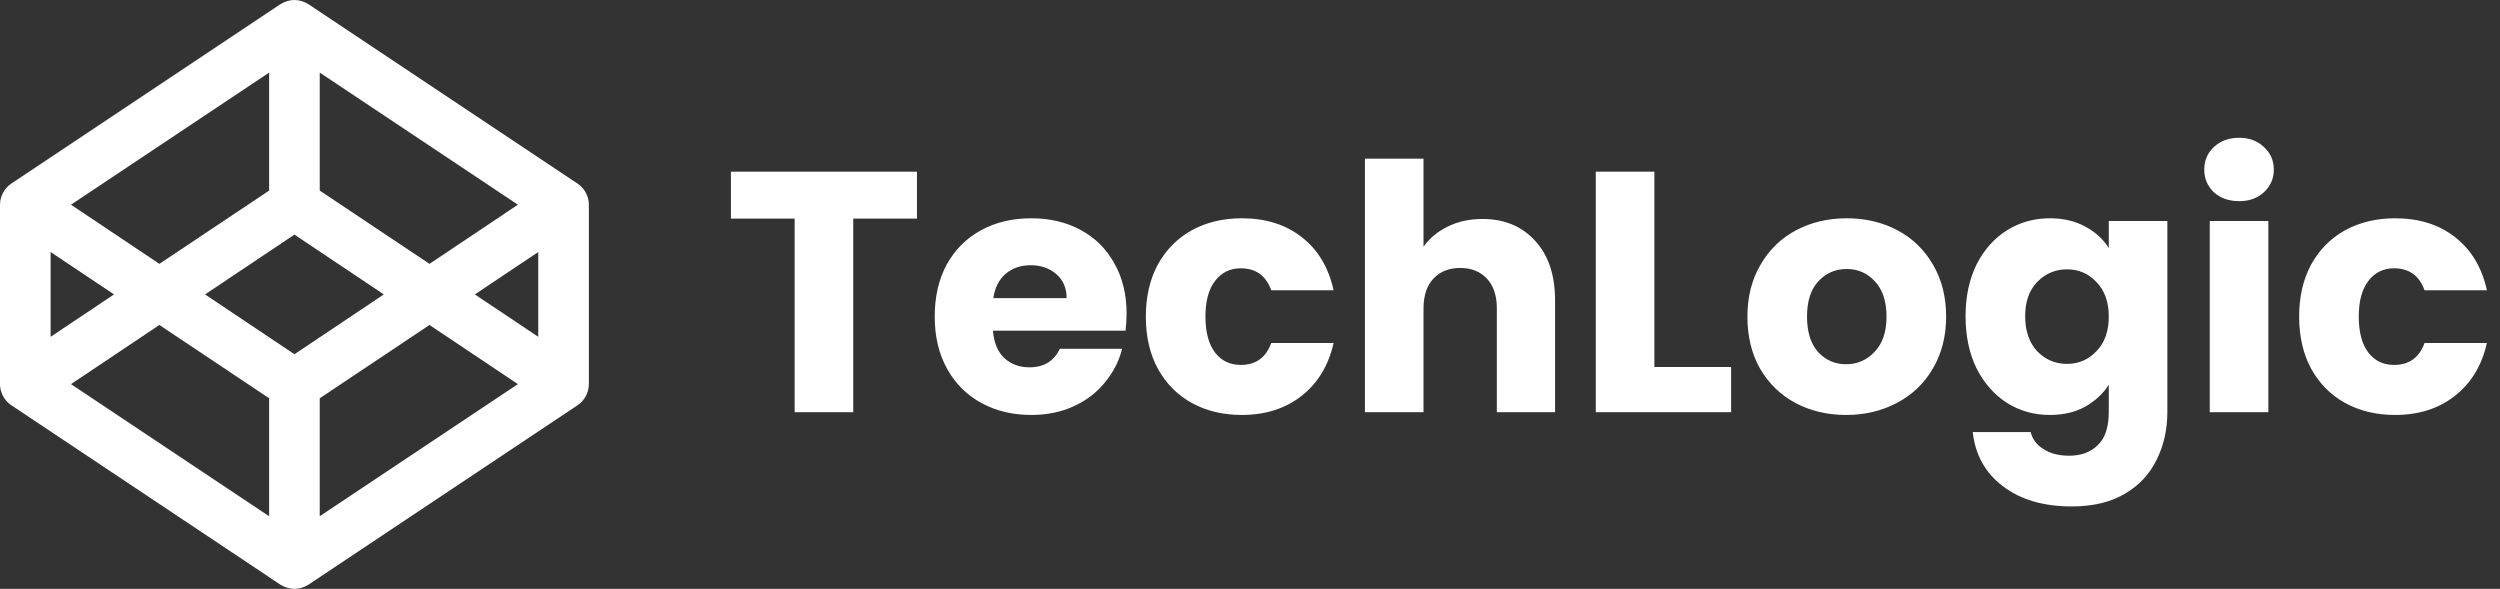 <svg width="467" height="110" viewBox="0 0 467 110" fill="none" xmlns="http://www.w3.org/2000/svg">
<rect x="0" y="0" width="467" height="110" fill="#333333" stroke="none"/>
<path d="M171.288 32.072V40.84H159.384V77H148.44V40.84H136.536V32.072H171.288ZM210.444 58.568C210.444 59.592 210.381 60.659 210.253 61.768H185.485C185.655 63.987 186.359 65.693 187.597 66.888C188.877 68.04 190.434 68.616 192.269 68.616C194.999 68.616 196.898 67.464 197.965 65.16H209.613C209.015 67.507 207.927 69.619 206.349 71.496C204.813 73.373 202.871 74.845 200.525 75.912C198.178 76.979 195.554 77.512 192.653 77.512C189.154 77.512 186.039 76.765 183.309 75.272C180.578 73.779 178.445 71.645 176.909 68.872C175.373 66.099 174.605 62.856 174.605 59.144C174.605 55.432 175.351 52.189 176.845 49.416C178.381 46.643 180.514 44.509 183.245 43.016C185.975 41.523 189.111 40.776 192.653 40.776C196.109 40.776 199.181 41.501 201.869 42.952C204.557 44.403 206.647 46.472 208.141 49.16C209.677 51.848 210.444 54.984 210.444 58.568ZM199.245 55.688C199.245 53.811 198.605 52.317 197.325 51.208C196.045 50.099 194.445 49.544 192.525 49.544C190.69 49.544 189.133 50.077 187.853 51.144C186.615 52.211 185.847 53.725 185.549 55.688H199.245ZM214.042 59.144C214.042 55.432 214.789 52.189 216.282 49.416C217.818 46.643 219.93 44.509 222.618 43.016C225.349 41.523 228.463 40.776 231.962 40.776C236.442 40.776 240.175 41.949 243.162 44.296C246.191 46.643 248.175 49.949 249.114 54.216H237.466C236.485 51.485 234.586 50.12 231.77 50.12C229.765 50.12 228.165 50.909 226.97 52.488C225.775 54.024 225.178 56.243 225.178 59.144C225.178 62.045 225.775 64.285 226.97 65.864C228.165 67.4 229.765 68.168 231.77 68.168C234.586 68.168 236.485 66.803 237.466 64.072H249.114C248.175 68.253 246.191 71.539 243.162 73.928C240.133 76.317 236.399 77.512 231.962 77.512C228.463 77.512 225.349 76.765 222.618 75.272C219.93 73.779 217.818 71.645 216.282 68.872C214.789 66.099 214.042 62.856 214.042 59.144ZM276.92 40.904C281.016 40.904 284.301 42.269 286.776 45C289.251 47.688 290.488 51.4 290.488 56.136V77H279.608V57.608C279.608 55.219 278.989 53.363 277.752 52.04C276.515 50.717 274.851 50.056 272.76 50.056C270.669 50.056 269.005 50.717 267.768 52.04C266.531 53.363 265.912 55.219 265.912 57.608V77H254.968V29.64H265.912V46.088C267.021 44.509 268.536 43.251 270.456 42.312C272.376 41.373 274.531 40.904 276.92 40.904ZM309.037 68.552H323.373V77H298.093V32.072H309.037V68.552ZM344.849 77.512C341.35 77.512 338.193 76.765 335.377 75.272C332.604 73.779 330.406 71.645 328.785 68.872C327.206 66.099 326.417 62.856 326.417 59.144C326.417 55.475 327.228 52.253 328.849 49.48C330.47 46.664 332.689 44.509 335.505 43.016C338.321 41.523 341.478 40.776 344.977 40.776C348.476 40.776 351.633 41.523 354.449 43.016C357.265 44.509 359.484 46.664 361.105 49.48C362.726 52.253 363.537 55.475 363.537 59.144C363.537 62.813 362.705 66.056 361.041 68.872C359.42 71.645 357.18 73.779 354.321 75.272C351.505 76.765 348.348 77.512 344.849 77.512ZM344.849 68.04C346.94 68.04 348.71 67.272 350.161 65.736C351.654 64.2 352.401 62.003 352.401 59.144C352.401 56.285 351.676 54.088 350.225 52.552C348.817 51.016 347.068 50.248 344.977 50.248C342.844 50.248 341.073 51.016 339.665 52.552C338.257 54.045 337.553 56.243 337.553 59.144C337.553 62.003 338.236 64.2 339.601 65.736C341.009 67.272 342.758 68.04 344.849 68.04ZM382.911 40.776C385.428 40.776 387.626 41.288 389.503 42.312C391.423 43.336 392.895 44.68 393.919 46.344V41.288H404.863V76.936C404.863 80.221 404.202 83.187 402.879 85.832C401.599 88.52 399.615 90.653 396.927 92.232C394.282 93.811 390.975 94.6 387.007 94.6C381.716 94.6 377.428 93.341 374.143 90.824C370.858 88.349 368.98 84.979 368.511 80.712H379.327C379.668 82.077 380.479 83.144 381.759 83.912C383.039 84.723 384.618 85.128 386.495 85.128C388.756 85.128 390.548 84.467 391.871 83.144C393.236 81.864 393.919 79.795 393.919 76.936V71.88C392.852 73.544 391.38 74.909 389.503 75.976C387.626 77 385.428 77.512 382.911 77.512C379.967 77.512 377.3 76.765 374.911 75.272C372.522 73.736 370.623 71.581 369.215 68.808C367.85 65.992 367.167 62.749 367.167 59.08C367.167 55.411 367.85 52.189 369.215 49.416C370.623 46.643 372.522 44.509 374.911 43.016C377.3 41.523 379.967 40.776 382.911 40.776ZM393.919 59.144C393.919 56.413 393.151 54.259 391.615 52.68C390.122 51.101 388.287 50.312 386.111 50.312C383.935 50.312 382.079 51.101 380.543 52.68C379.05 54.216 378.303 56.349 378.303 59.08C378.303 61.811 379.05 63.987 380.543 65.608C382.079 67.187 383.935 67.976 386.111 67.976C388.287 67.976 390.122 67.187 391.615 65.608C393.151 64.029 393.919 61.875 393.919 59.144ZM418.285 37.576C416.365 37.576 414.786 37.021 413.549 35.912C412.354 34.76 411.757 33.352 411.757 31.688C411.757 29.981 412.354 28.573 413.549 27.464C414.786 26.312 416.365 25.736 418.285 25.736C420.162 25.736 421.698 26.312 422.893 27.464C424.13 28.573 424.749 29.981 424.749 31.688C424.749 33.352 424.13 34.76 422.893 35.912C421.698 37.021 420.162 37.576 418.285 37.576ZM423.725 41.288V77H412.781V41.288H423.725ZM429.48 59.144C429.48 55.432 430.226 52.189 431.72 49.416C433.256 46.643 435.368 44.509 438.056 43.016C440.786 41.523 443.901 40.776 447.4 40.776C451.88 40.776 455.613 41.949 458.6 44.296C461.629 46.643 463.613 49.949 464.552 54.216H452.904C451.922 51.485 450.024 50.12 447.208 50.12C445.202 50.12 443.602 50.909 442.408 52.488C441.213 54.024 440.616 56.243 440.616 59.144C440.616 62.045 441.213 64.285 442.408 65.864C443.602 67.4 445.202 68.168 447.208 68.168C450.024 68.168 451.922 66.803 452.904 64.072H464.552C463.613 68.253 461.629 71.539 458.6 73.928C455.57 76.317 451.837 77.512 447.4 77.512C443.901 77.512 440.786 76.765 438.056 75.272C435.368 73.779 433.256 71.645 431.72 68.872C430.226 66.099 429.48 62.856 429.48 59.144Z" fill="white"/>
<g clip-path="url(#clip0_1_5)">
<path d="M107.913 34.312L57.639 0.796C55.923 -0.26 54.092 -0.27 52.36 0.796L2.087 34.312C0.798 35.171 0 36.706 0 38.24V71.755C0 73.29 0.798 74.825 2.087 75.684L52.361 109.204C54.077 110.26 55.908 110.27 57.64 109.204L107.913 75.684C109.202 74.825 110 73.29 110 71.755V38.24C110 36.706 109.202 35.171 107.913 34.312ZM59.727 13.563L96.741 38.24L80.229 49.289L59.727 35.6V13.563ZM50.273 13.563V35.6L29.771 49.289L13.259 38.24L50.273 13.563ZM9.453 47.079L21.3 54.998L9.453 62.916V47.079ZM50.273 96.432L13.259 71.756L29.771 60.706L50.273 74.395V96.432ZM55 66.17L38.303 54.998L55 43.826L71.697 54.998L55 66.17ZM59.727 96.432V74.395L80.229 60.706L96.741 71.756L59.727 96.432ZM100.547 62.916L88.7 54.998L100.547 47.079V62.916Z" fill="white"/>
</g>
<defs>
<clipPath id="clip0_1_5">
<rect width="110" height="110" fill="white"/>
</clipPath>
</defs>
</svg>
